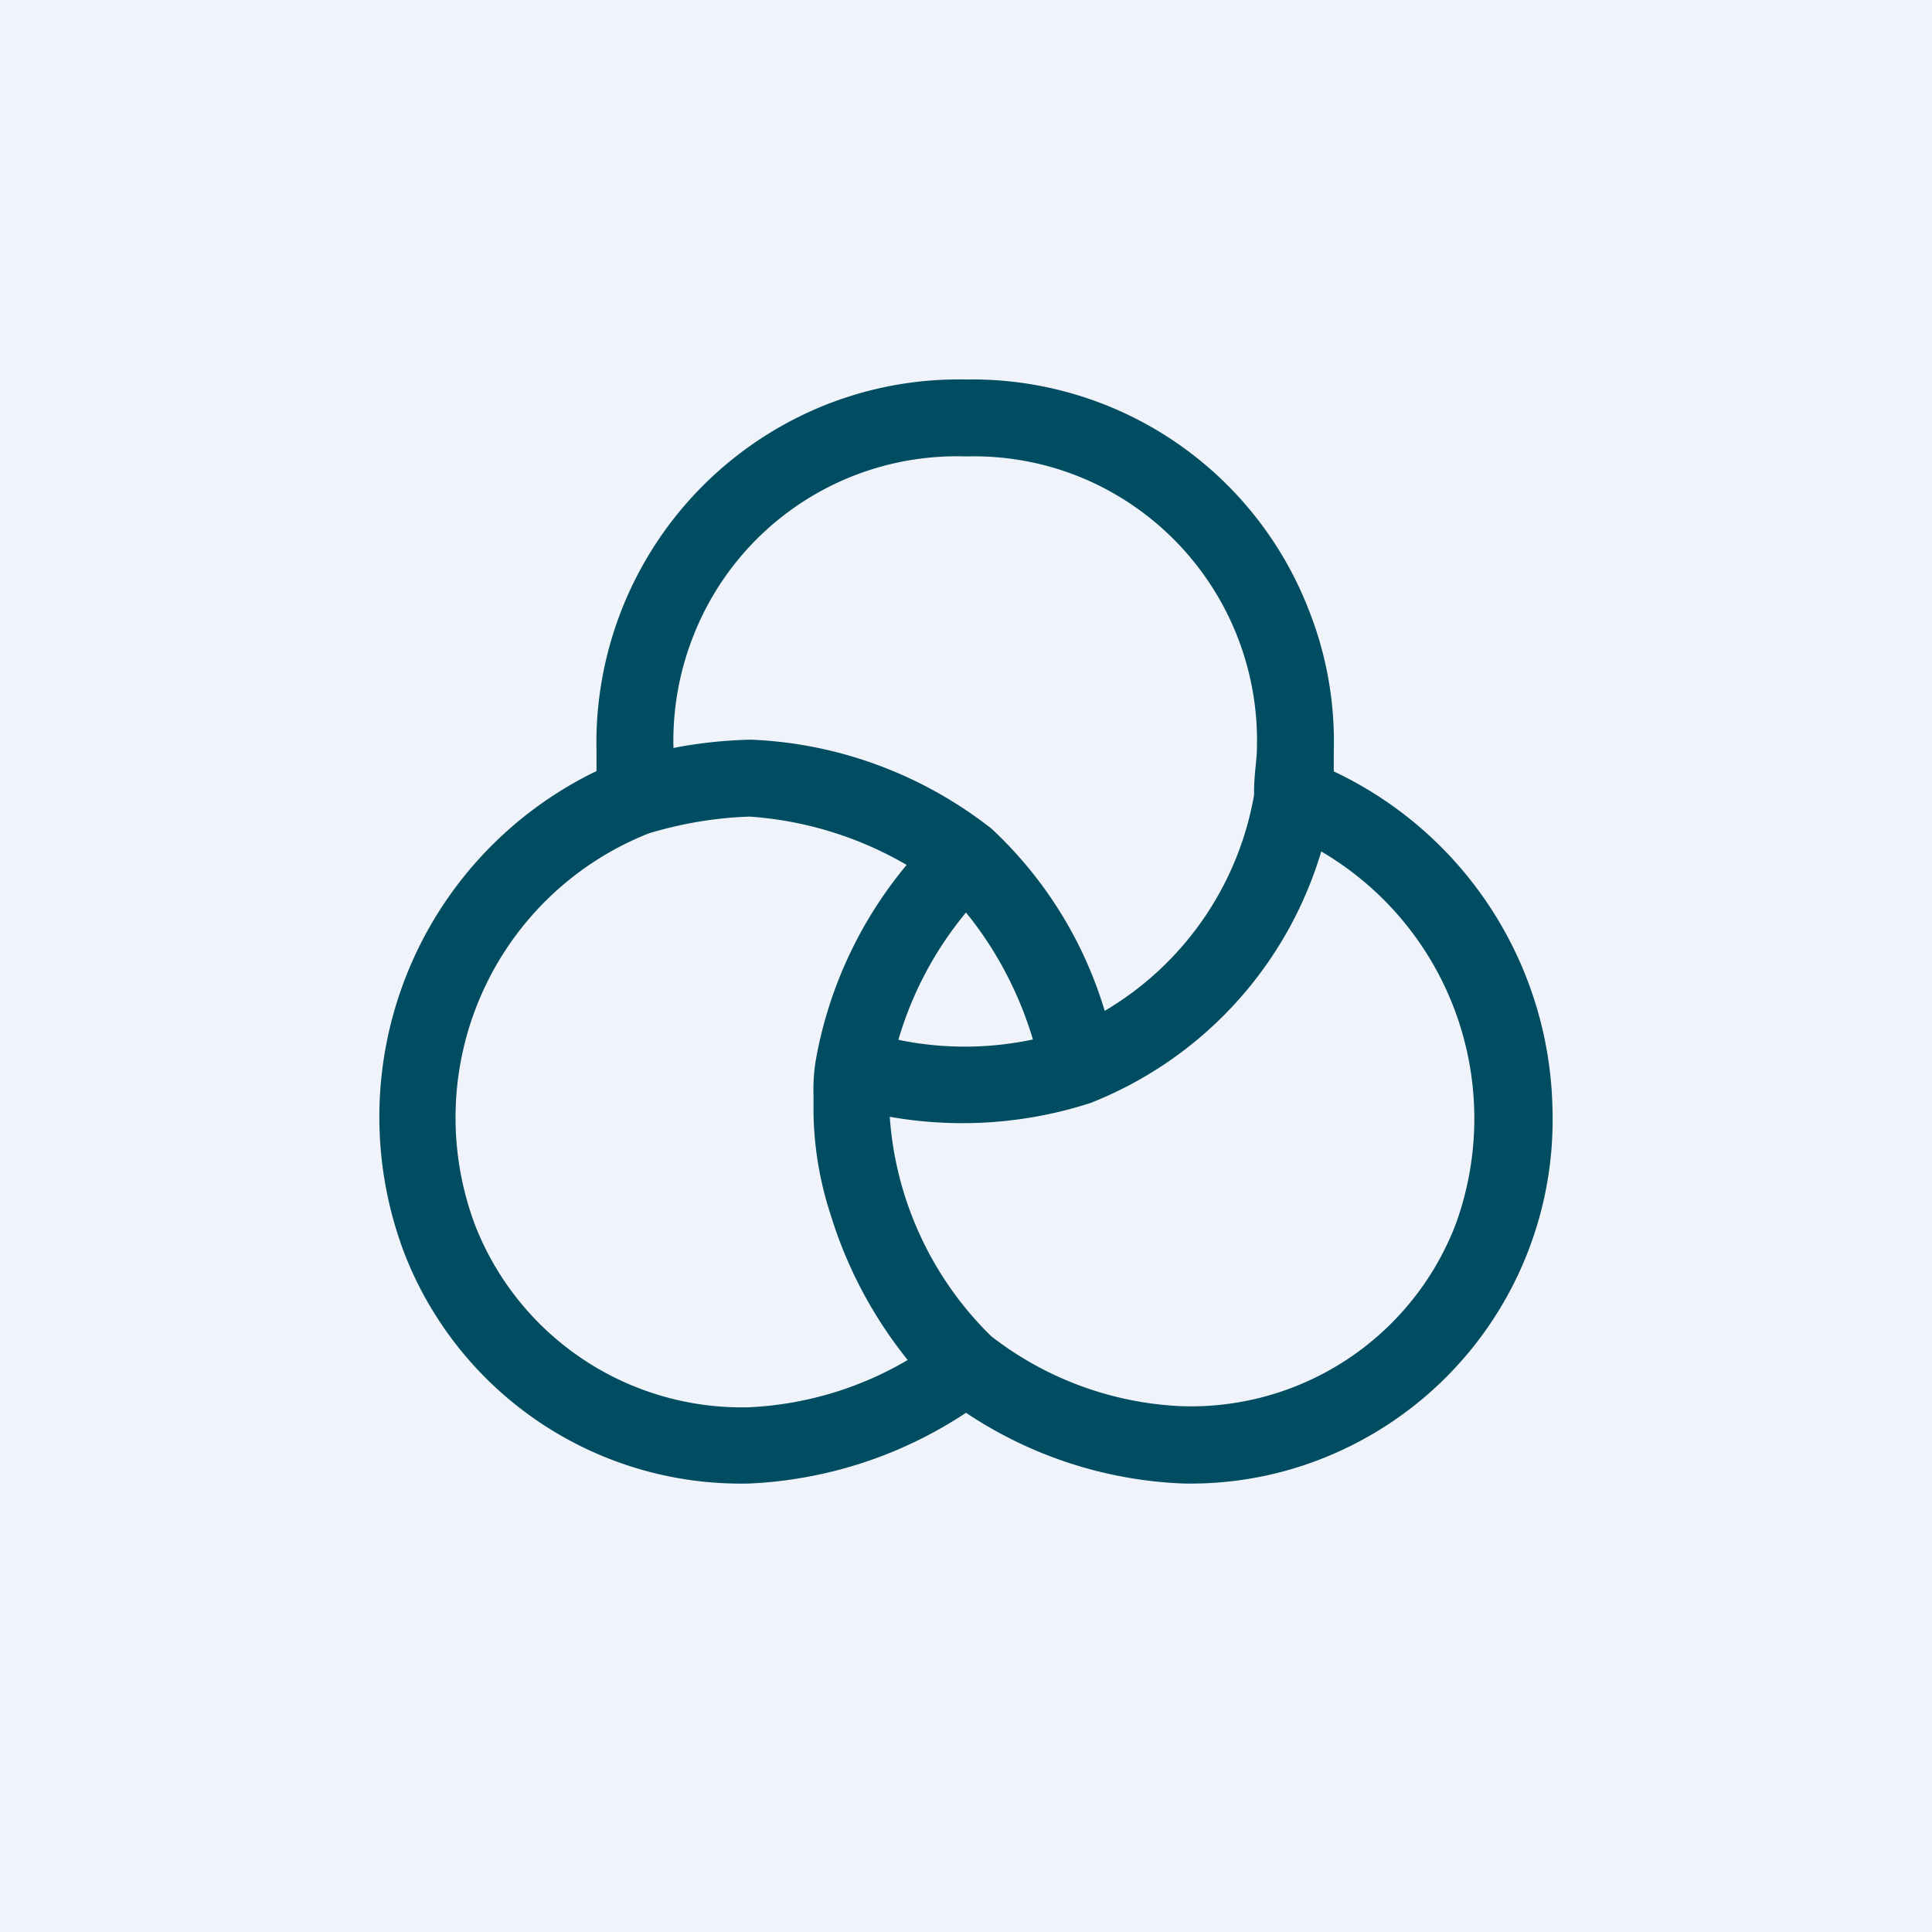 <!-- by TradeStack --><svg viewBox="0 0 56 56" xmlns="http://www.w3.org/2000/svg"><path fill="#F0F3FA" d="M0 0h56v56H0z"/><path d="M28 13.23a8.2 8.2 0 0 0-7.89 5.17 8.28 8.28 0 0 0-.59 3.28 13.3 13.3 0 0 1 2.24-.24c2.54.1 4.98 1.01 6.98 2.58a11.86 11.86 0 0 1 3.28 5.28 9.07 9.07 0 0 0 4.33-6.26v-.1c0-.47.08-.95.08-1.18a8.25 8.25 0 0 0-5.14-7.94 8.18 8.18 0 0 0-3.28-.59Zm0 13.22a10.3 10.3 0 0 0-1.96 3.69 9.51 9.51 0 0 0 3.9-.01c-.4-1.34-1.06-2.6-1.94-3.68Zm10.3-1.78a11.3 11.3 0 0 1-6.69 7.3 12.07 12.07 0 0 1-5.82.4 9.86 9.86 0 0 0 2.94 6.36 9.67 9.67 0 0 0 5.54 2.03 8.22 8.22 0 0 0 7.93-5.29 8.97 8.97 0 0 0-3.92-10.8h.01Zm-16.57-1c-.99.03-1.97.2-2.91.48a8.86 8.86 0 0 0-5.05 11.36 8.3 8.3 0 0 0 7.96 5.28c1.62-.08 3.19-.55 4.58-1.37a12.6 12.6 0 0 1-2.23-4.2 9.94 9.94 0 0 1-.5-3v-.46c-.01-.35.01-.7.07-1.05a12.16 12.16 0 0 1 2.63-5.64 10.47 10.47 0 0 0-4.55-1.4ZM28.01 11a10.46 10.46 0 0 1 9.91 6.64c.53 1.32.78 2.73.74 4.15v.57A11.05 11.05 0 0 1 45 32.18a10.55 10.55 0 0 1-6.56 10.05c-1.32.54-2.73.8-4.15.77-2.25-.09-4.42-.8-6.29-2.05A12.37 12.37 0 0 1 21.73 43a10.46 10.46 0 0 1-10-6.65 11.13 11.13 0 0 1 5.56-14v-.56a10.55 10.55 0 0 1 6.58-10.03c1.31-.53 2.72-.79 4.14-.76Z" fill="#004C60"/></svg>